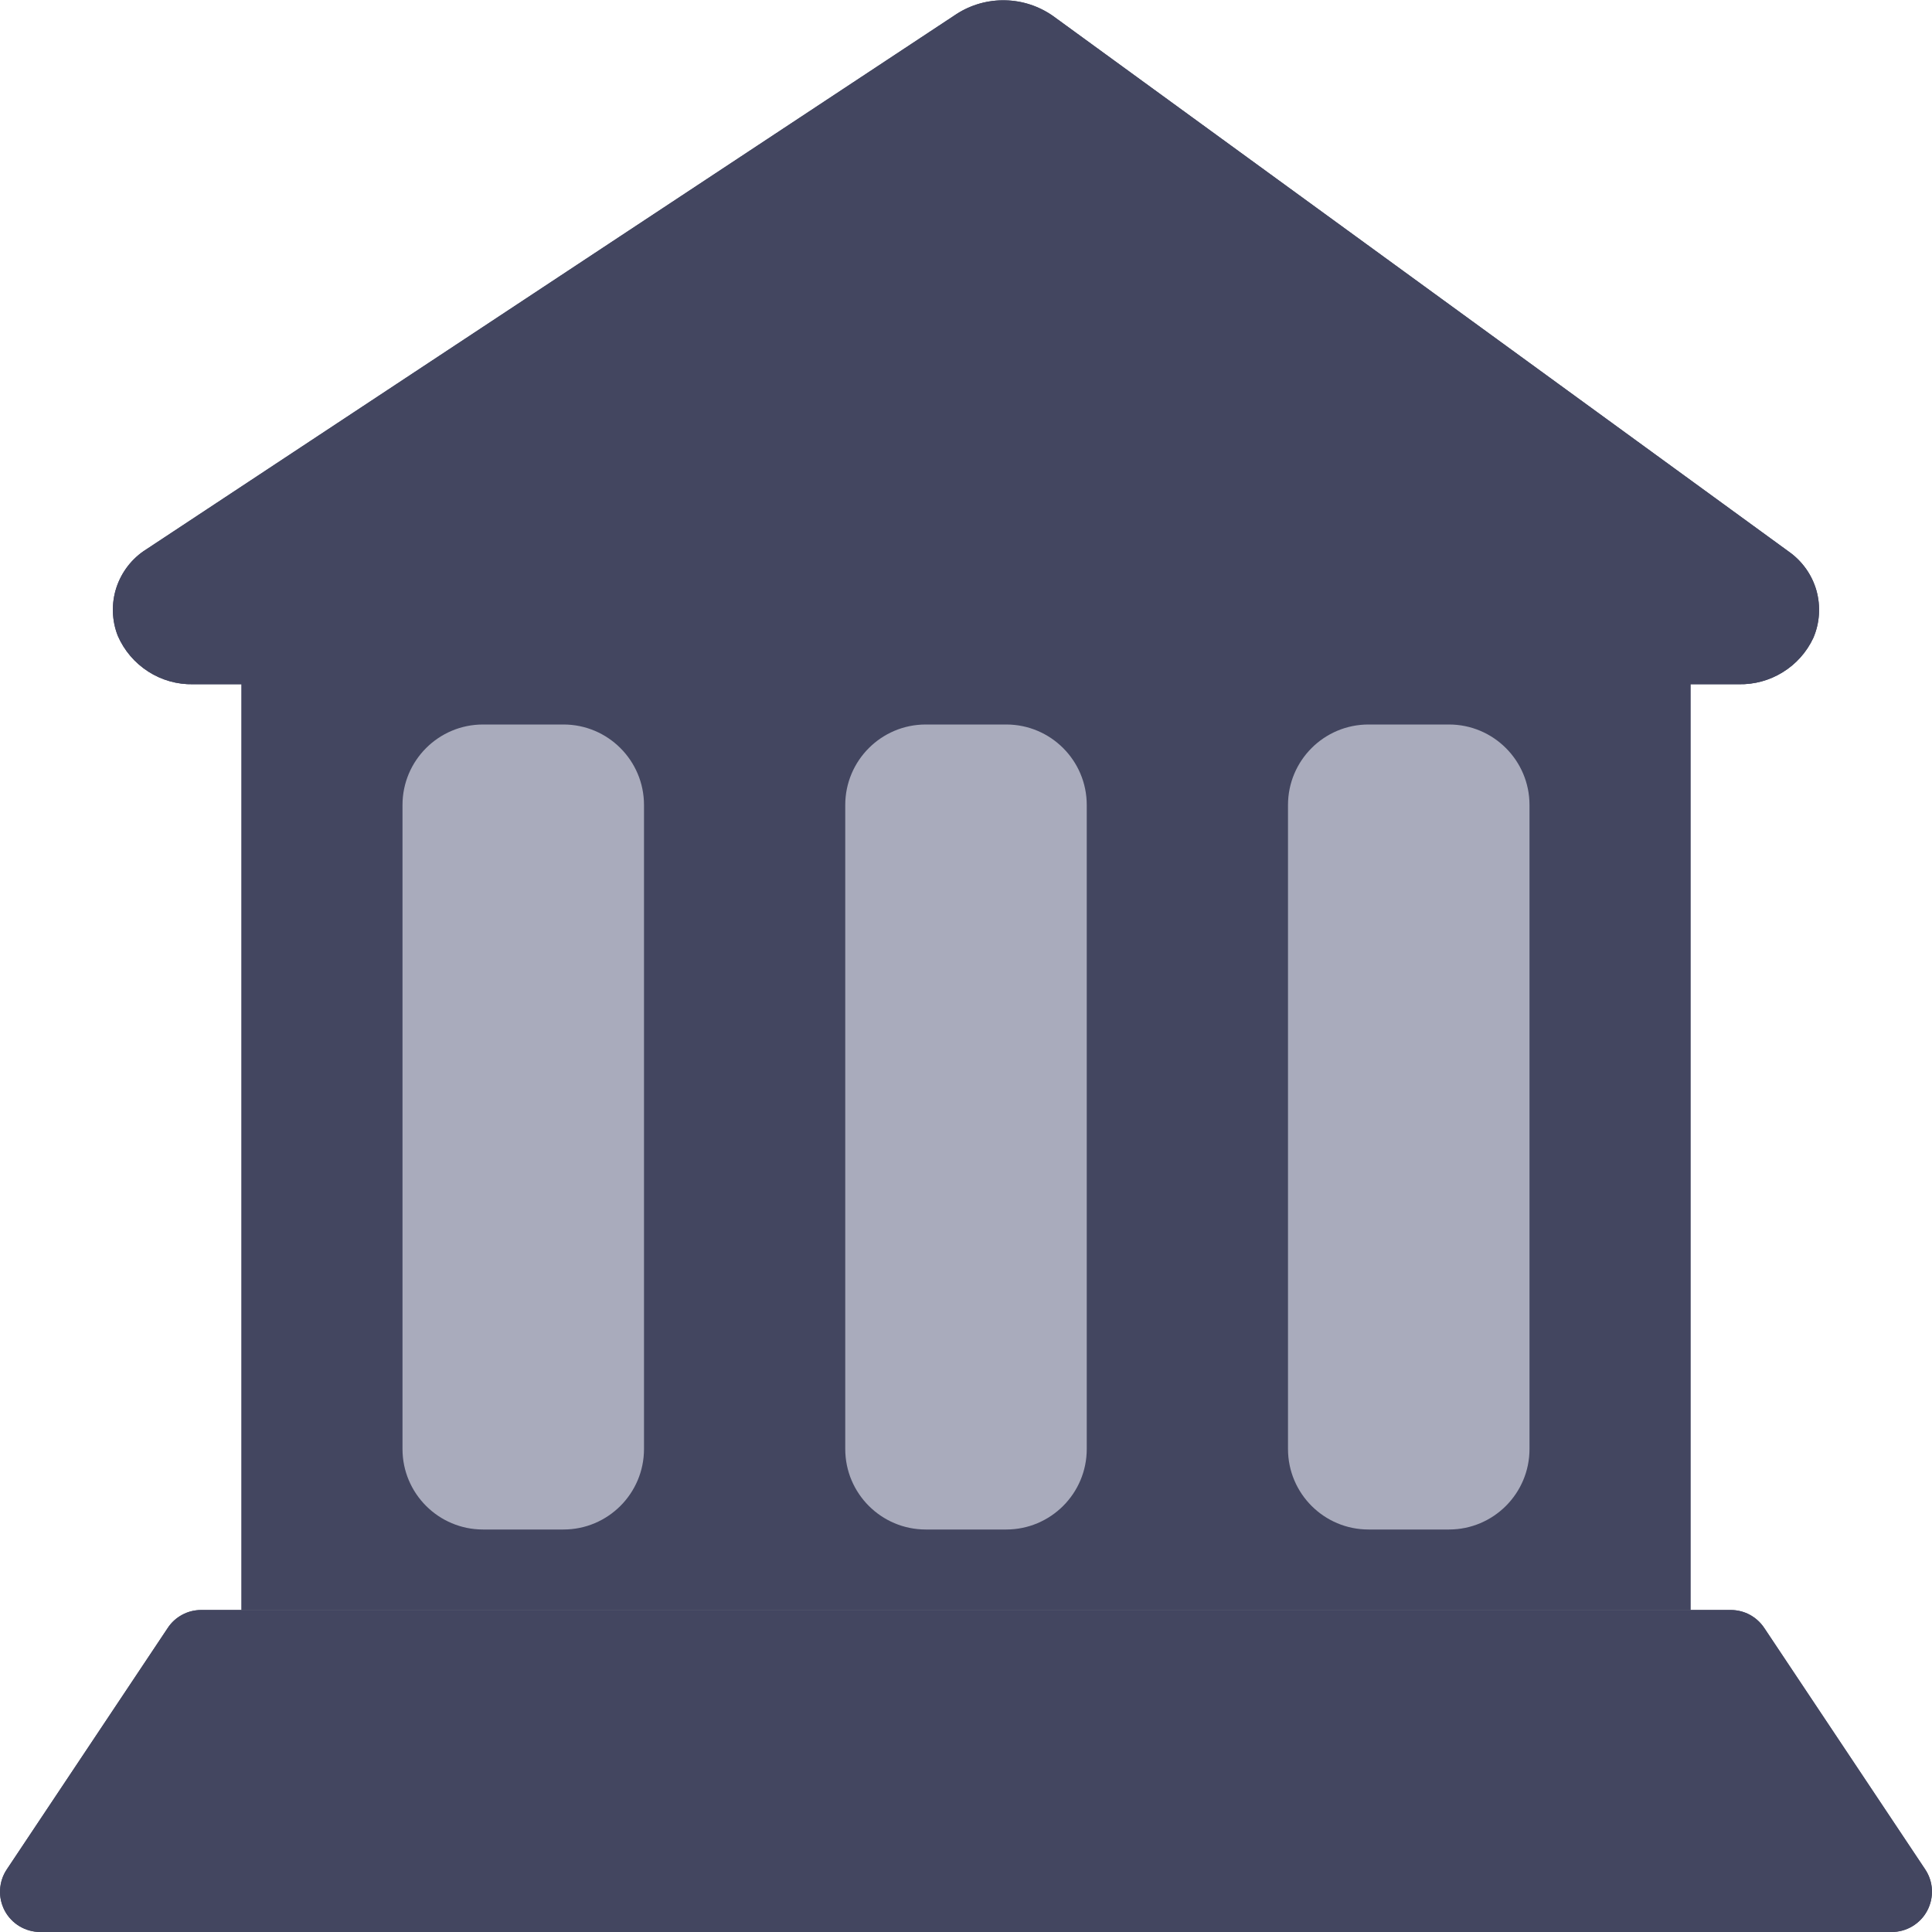 <svg width="24" height="24" viewBox="0 0 24 24" fill="none" xmlns="http://www.w3.org/2000/svg">
<path d="M2.399 8.5H21.599C21.793 8.504 21.983 8.452 22.147 8.35C22.312 8.248 22.443 8.101 22.525 7.926C22.606 7.739 22.619 7.53 22.564 7.334C22.508 7.138 22.386 6.968 22.219 6.851L13.083 0.2C12.909 0.077 12.701 0.008 12.487 0.004C12.273 -0.001 12.063 0.058 11.883 0.174L1.816 6.825C1.641 6.935 1.511 7.103 1.446 7.299C1.382 7.495 1.388 7.708 1.464 7.9C1.543 8.081 1.674 8.235 1.841 8.342C2.007 8.449 2.201 8.504 2.399 8.5Z" fill="#434660"/>
<path d="M23.916 23.223L21.916 20.223C21.87 20.154 21.808 20.098 21.736 20.059C21.663 20.02 21.582 20 21.5 20H2.5C2.417 20 2.336 20.02 2.264 20.059C2.191 20.098 2.129 20.154 2.084 20.223L0.084 23.223C0.034 23.298 0.005 23.386 0.001 23.476C-0.004 23.566 0.017 23.656 0.059 23.736C0.102 23.816 0.165 23.882 0.243 23.929C0.321 23.975 0.409 24 0.5 24H23.5C23.59 24 23.679 23.975 23.756 23.929C23.834 23.882 23.898 23.816 23.94 23.736C23.983 23.656 24.003 23.566 23.999 23.476C23.995 23.386 23.966 23.298 23.916 23.223Z" fill="#434660"/>
<rect x="3" y="8" width="18" height="12" fill="#434660"/>
<rect x="5" y="9" width="3" height="10" rx="1" fill="#A9ABBC"/>
<rect x="16" y="9" width="3" height="10" rx="1" fill="#A9ABBC"/>
<rect x="10.5" y="9" width="3" height="10" rx="1" fill="#A9ABBC"/>
<path d="M2.399 8.5H21.599C21.793 8.504 21.983 8.452 22.147 8.35C22.312 8.248 22.443 8.101 22.525 7.926C22.606 7.739 22.619 7.53 22.564 7.334C22.508 7.138 22.386 6.968 22.219 6.851L13.083 0.2C12.909 0.077 12.701 0.008 12.487 0.004C12.273 -0.001 12.063 0.058 11.883 0.174L1.816 6.825C1.641 6.935 1.511 7.103 1.446 7.299C1.382 7.495 1.388 7.708 1.464 7.9C1.543 8.081 1.674 8.235 1.841 8.342C2.007 8.449 2.201 8.504 2.399 8.5Z" fill="#434660"/>
<path d="M23.916 23.223L21.916 20.223C21.87 20.154 21.808 20.098 21.736 20.059C21.663 20.02 21.582 20 21.5 20H2.5C2.417 20 2.336 20.02 2.264 20.059C2.191 20.098 2.129 20.154 2.084 20.223L0.084 23.223C0.034 23.298 0.005 23.386 0.001 23.476C-0.004 23.566 0.017 23.656 0.059 23.736C0.102 23.816 0.165 23.882 0.243 23.929C0.321 23.975 0.409 24 0.5 24H23.5C23.59 24 23.679 23.975 23.756 23.929C23.834 23.882 23.898 23.816 23.94 23.736C23.983 23.656 24.003 23.566 23.999 23.476C23.995 23.386 23.966 23.298 23.916 23.223Z" fill="#434660"/>
<path d="M3 8H21V20H3V8Z" fill="#434660"/>
<path d="M5 10C5 9.448 5.448 9 6 9H7C7.552 9 8 9.448 8 10V18C8 18.552 7.552 19 7 19H6C5.448 19 5 18.552 5 18V10Z" fill="#A9ABBC"/>
<path d="M16 10C16 9.448 16.448 9 17 9H18C18.552 9 19 9.448 19 10V18C19 18.552 18.552 19 18 19H17C16.448 19 16 18.552 16 18V10Z" fill="#A9ABBC"/>
<path d="M10.5 10C10.5 9.448 10.948 9 11.5 9H12.5C13.052 9 13.5 9.448 13.5 10V18C13.5 18.552 13.052 19 12.5 19H11.5C10.948 19 10.5 18.552 10.5 18V10Z" fill="#A9ABBC"/>
</svg>
